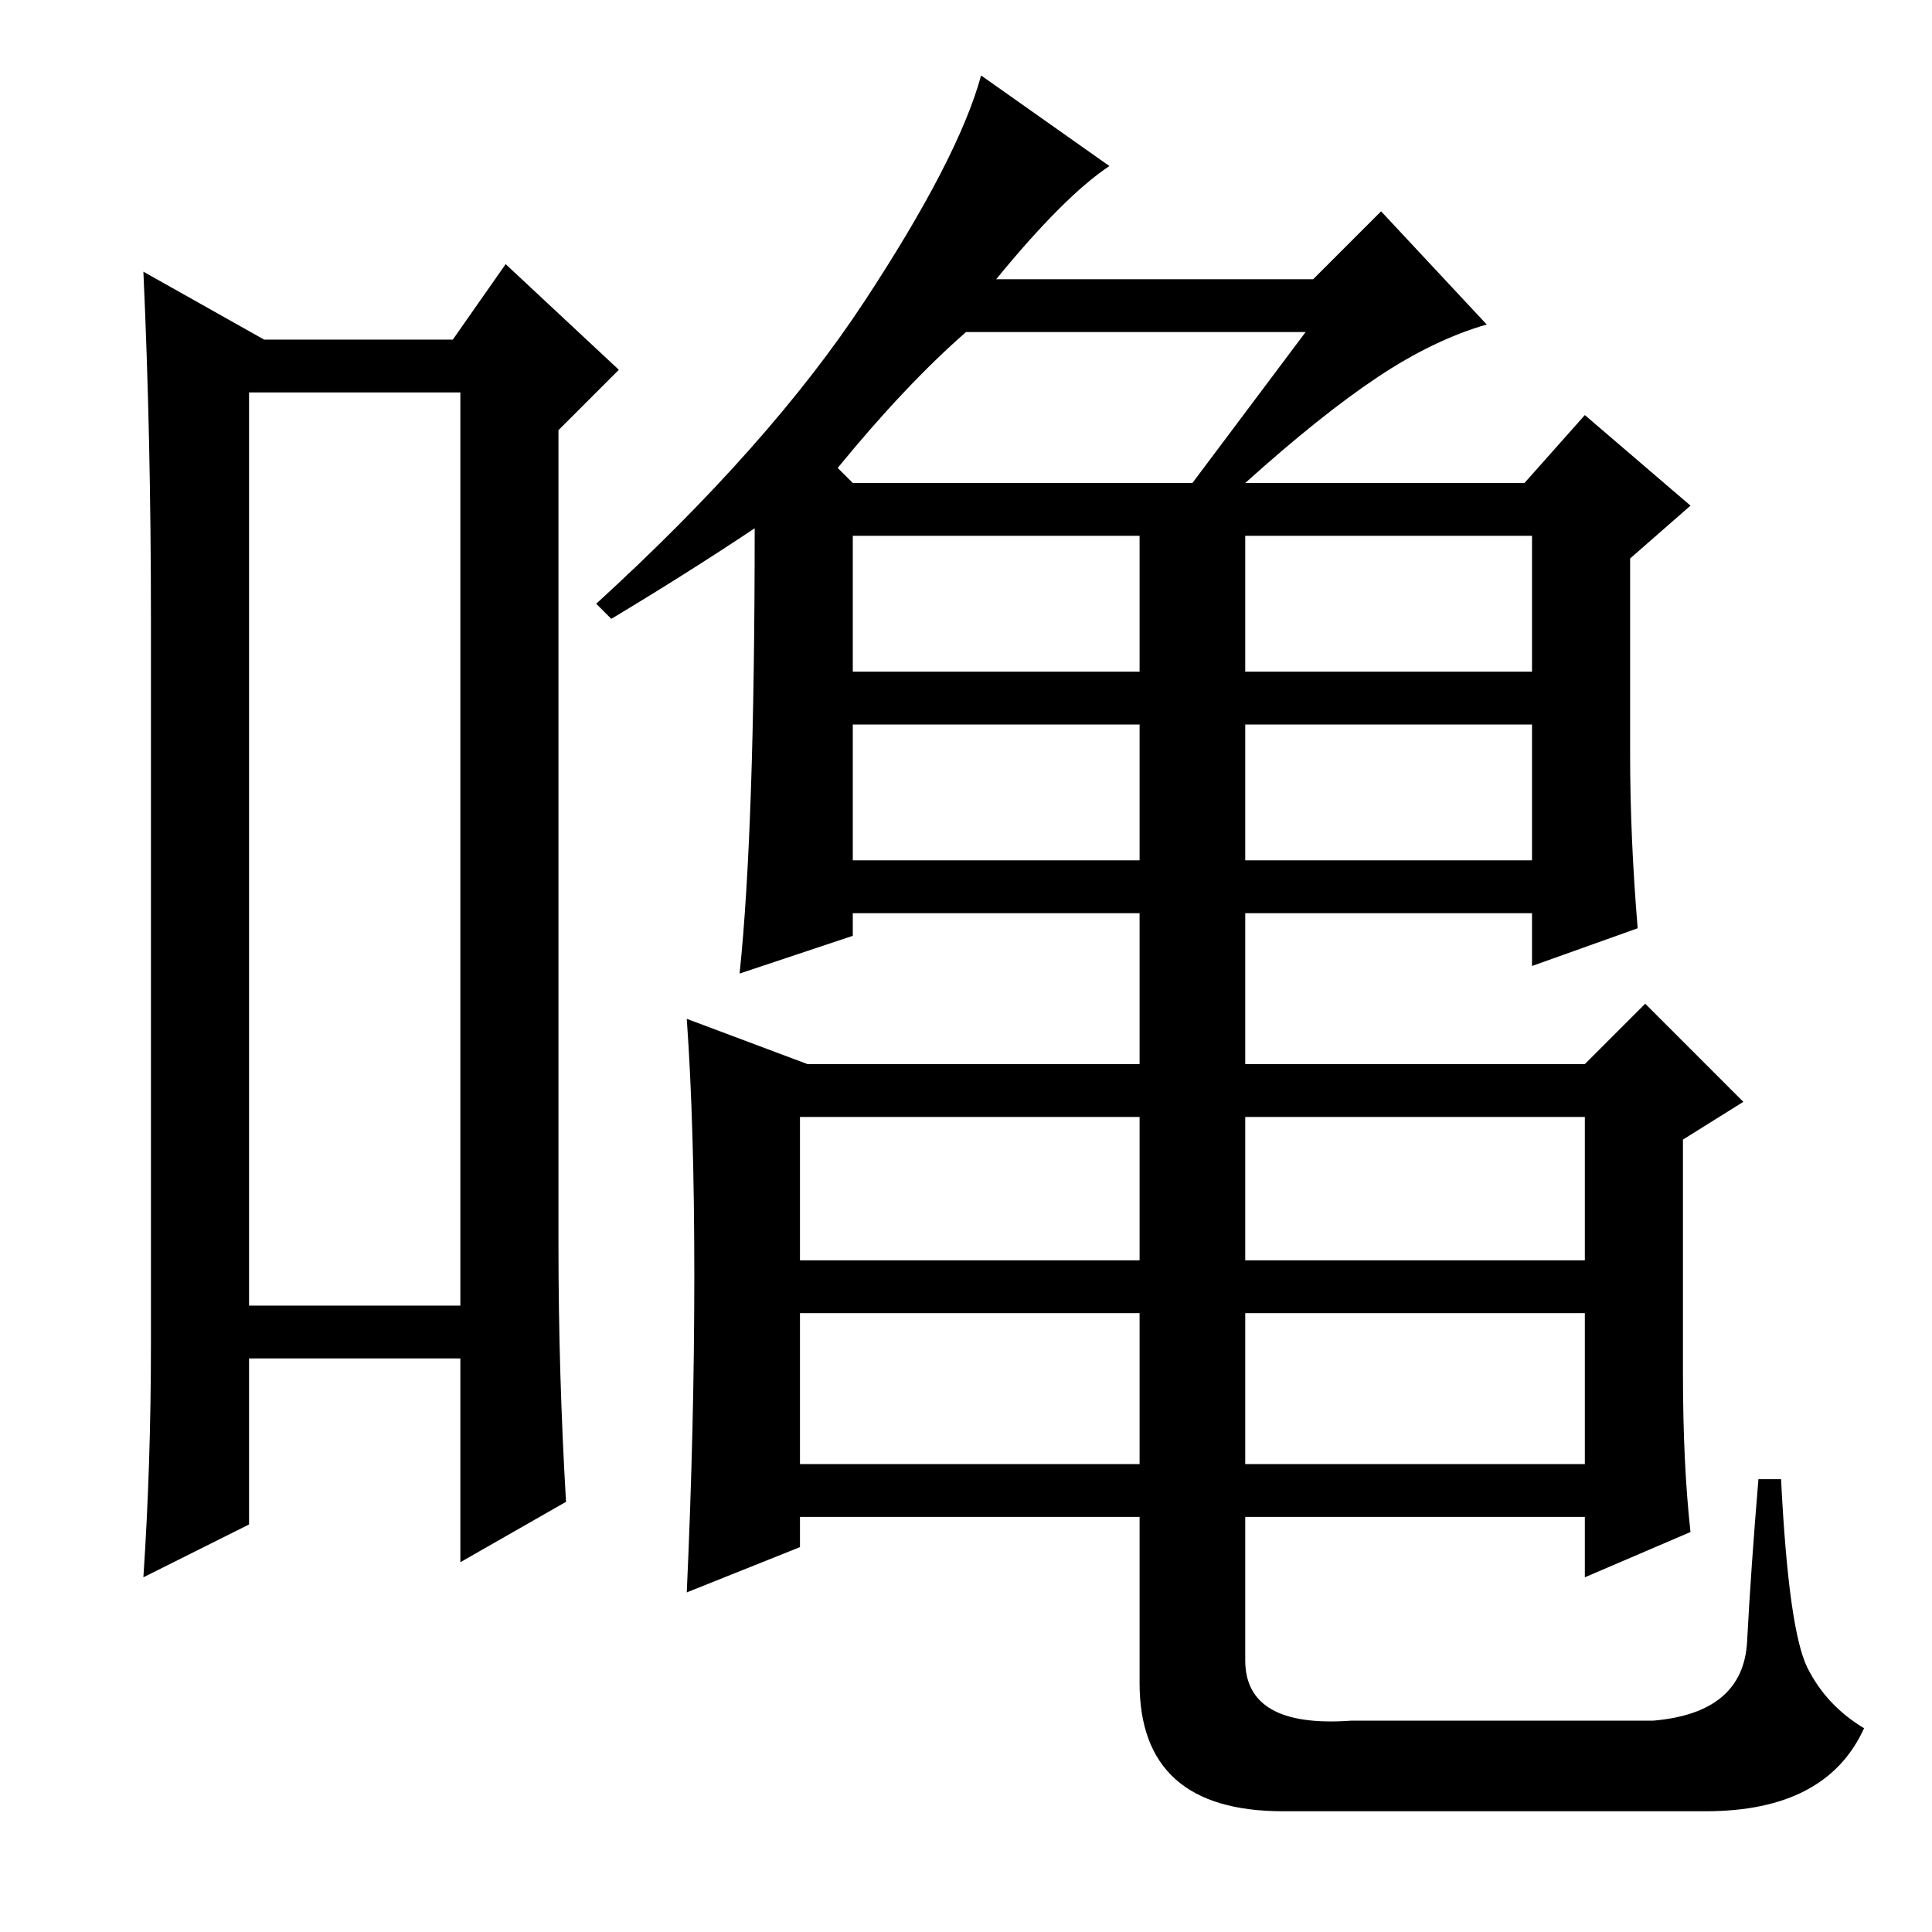 <?xml version="1.0" standalone="no"?>
<!DOCTYPE svg PUBLIC "-//W3C//DTD SVG 1.1//EN" "http://www.w3.org/Graphics/SVG/1.1/DTD/svg11.dtd" >
<svg xmlns="http://www.w3.org/2000/svg" xmlns:xlink="http://www.w3.org/1999/xlink" version="1.1" viewBox="0 -36 256 256">
  <g transform="matrix(1 0 0 -1 0 220)">
   <path fill="currentColor"
d="M33 204v-121h28v121h-28zM20 78v96q0 24 -1 46l16 -9h25l7 10l15 -14l-8 -8v-108q0 -17 1 -34l-14 -8v27h-28v-22l-14 -7q1 15 1 31zM165 89h45v19h-45v-19zM106 62h45v20h-45v-20zM165 62h45v20h-45v-20zM106 89h45v19h-45v-19zM92 87q0 20 -1 34l16 -6h44v22h14v-22h45
l8 8l13 -13l-8 -5v-31q0 -12 1 -21l-14 -6v8h-45v-19q0 -9 14 -8h40q12 1 12.5 10.5t1.5 21.5h3q1 -20 3.5 -25t7.5 -8q-5 -11 -21 -11h-56q-19 0 -19 17v22h-45v-4l-15 -6q1 22 1 42zM165 142h38v18h-38v-18zM81 174l-2 2q23 21 35.5 40t15.5 30l17 -12q-6 -4 -15 -15h42
l9 9l14 -15q-7 -2 -14.5 -7t-17.5 -14h37l8 9l14 -12l-8 -7v-26q0 -11 1 -23l-14 -5v7h-90v-3l-15 -5q2 19 2 59q-9 -6 -19 -12zM111 194l2 -2h45l15 20h-45q-8 -7 -17 -18zM113 167h38v18h-38v-18zM165 167h38v18h-38v-18zM113 142h38v18h-38v-18z" />
  </g>

</svg>
